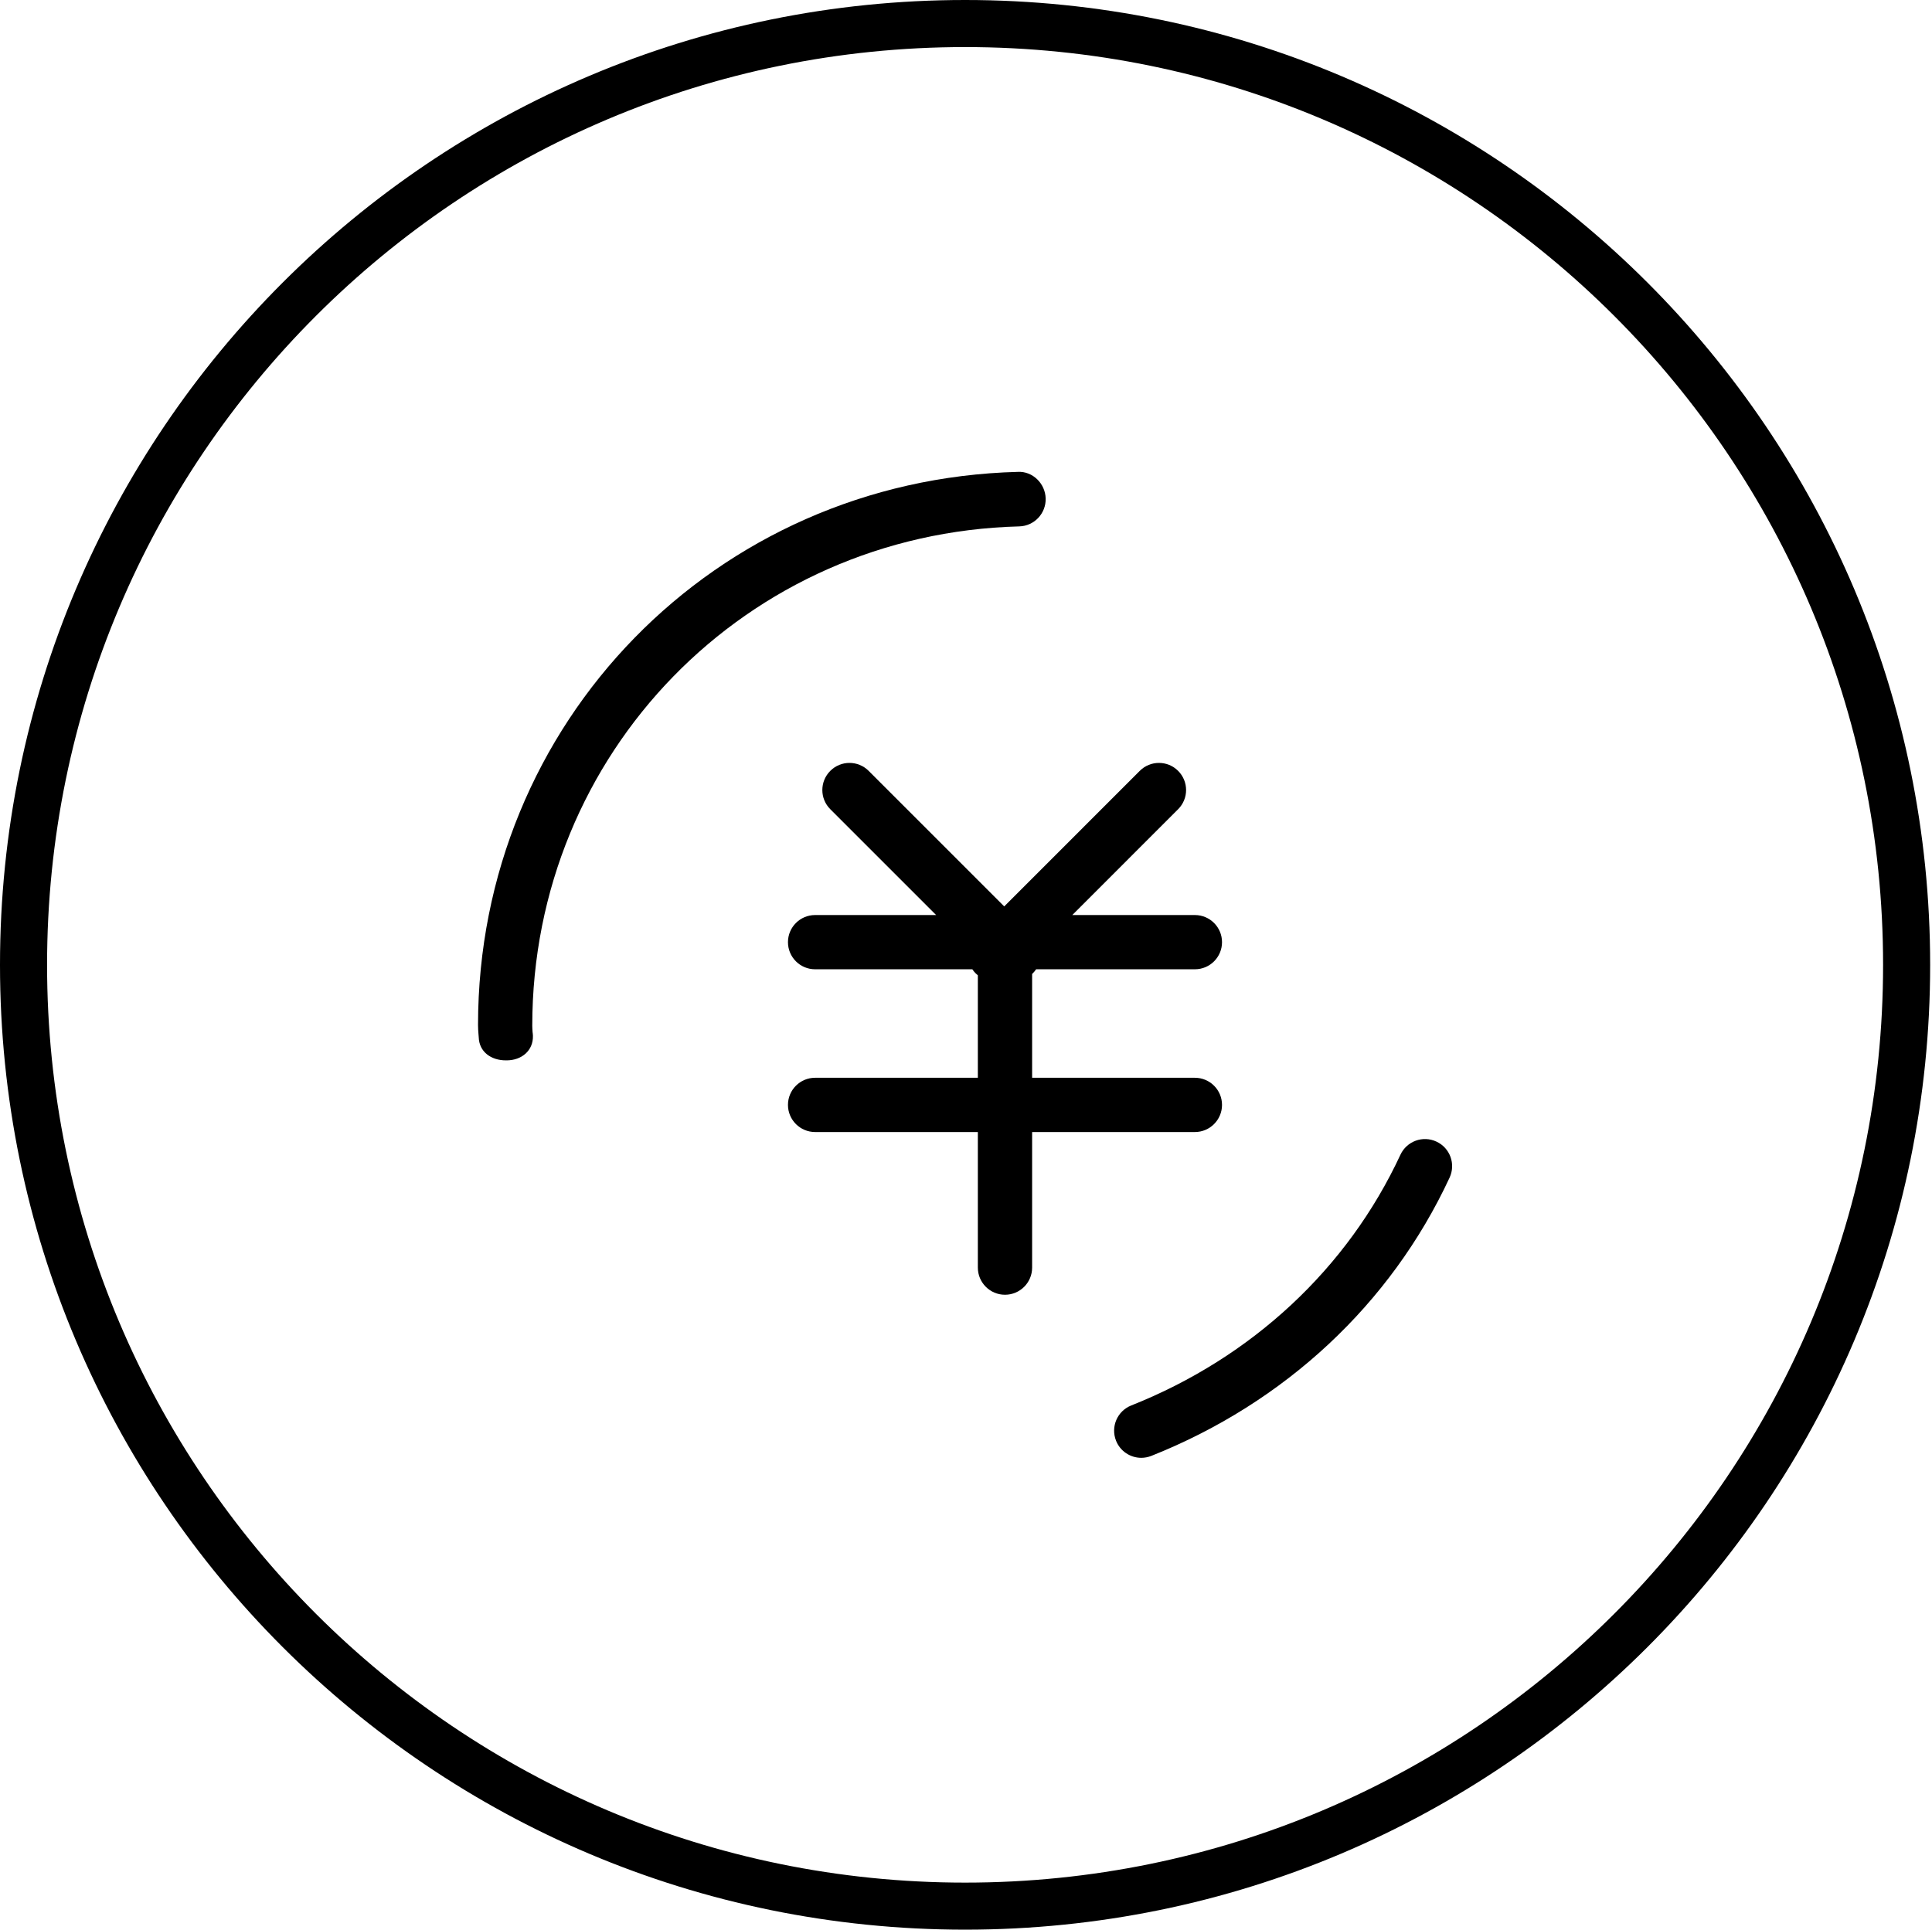 <?xml version="1.0" standalone="no"?><!DOCTYPE svg PUBLIC "-//W3C//DTD SVG 1.1//EN" "http://www.w3.org/Graphics/SVG/1.1/DTD/svg11.dtd"><svg t="1517048549967" class="icon" style="" viewBox="0 0 1025 1024" version="1.1" xmlns="http://www.w3.org/2000/svg" p-id="18326" xmlns:xlink="http://www.w3.org/1999/xlink" width="128.125" height="128"><defs><style type="text/css"></style></defs><path d="M512.007 512" p-id="18327"></path><path d="M512.007 512" p-id="18328"></path><path d="M633.937 571.936 547.581 571.936l0-55.12c0.118-0.111 0.236-0.192 0.347-0.31 0.671-0.671 1.254-1.387 1.763-2.146l84.247 0c7.944 0 14.39-6.439 14.39-14.39 0-7.936-6.446-14.39-14.39-14.39l-65.047 0 56.152-56.16c5.628-5.62 5.628-14.715 0-20.35-5.635-5.628-14.722-5.628-20.35 0l-71.922 71.929-71.914-71.929c-5.635-5.628-14.73-5.628-20.357 0-5.628 5.635-5.628 14.73 0 20.35l56.152 56.16L432.444 485.58c-7.951 0-14.398 6.454-14.398 14.39 0 7.951 6.446 14.39 14.398 14.39l83.413 0c0.502 0.76 1.084 1.475 1.755 2.146 0.376 0.384 0.767 0.723 1.173 1.055l0 54.375L432.444 571.936c-7.951 0-14.398 6.446-14.398 14.39s6.446 14.398 14.398 14.398l86.341 0L518.786 672.675c0 7.951 6.454 14.398 14.398 14.398S547.581 680.641 547.581 672.675l0-71.951 86.356 0c7.944 0 14.39-6.454 14.39-14.398S641.881 571.936 633.937 571.936z" p-id="18329"></path><path d="M268.362 562.694c-7.759 0-14.147-4.455-14.375-12.259l-0.14-1.748c-0.125-1.704-0.236-2.987-0.236-4.721 0-160.549 125.809-289.368 286.403-293.558 7.84-0.435 14.552 6.174 14.752 14.117 0.214 7.944-6.056 14.604-14.014 14.811-144.876 3.776-258.368 120.204-258.368 265.021 0 1.077 0.089 2.146 0.155 3.216 0.089 1.232 0.17 0.767 0.199 2.043 0.229 7.936-6.026 13.077-13.97 13.077L268.362 562.694 268.362 562.694z" p-id="18330"></path><path d="M605.489 773.613c-5.731 0-11.152-3.445-13.387-9.08-2.928-7.398 0.664-15.77 8.062-18.698 64.066-25.454 114.775-72.703 142.811-133.038 3.341-7.206 11.89-10.363 19.118-6.985 7.214 3.341 10.326 11.905 6.97 19.118-31.141 67.024-87.359 119.474-158.263 147.671C609.044 773.281 607.244 773.613 605.489 773.613L605.489 773.613z" p-id="18331"></path><path d="M512.015 0C229.241 0 0 229.233 0 512.015c0 282.759 229.241 511.985 512.015 511.985 282.774 0 512.007-229.226 512.007-511.985C1024.022 229.233 794.789 0 512.015 0zM512.015 999.033c-268.981 0-487.04-218.051-487.04-487.018 0-268.981 218.059-487.033 487.04-487.033 268.989 0 487.033 218.051 487.033 487.033C999.055 780.989 781.004 999.033 512.015 999.033z" p-id="18332"></path></svg>